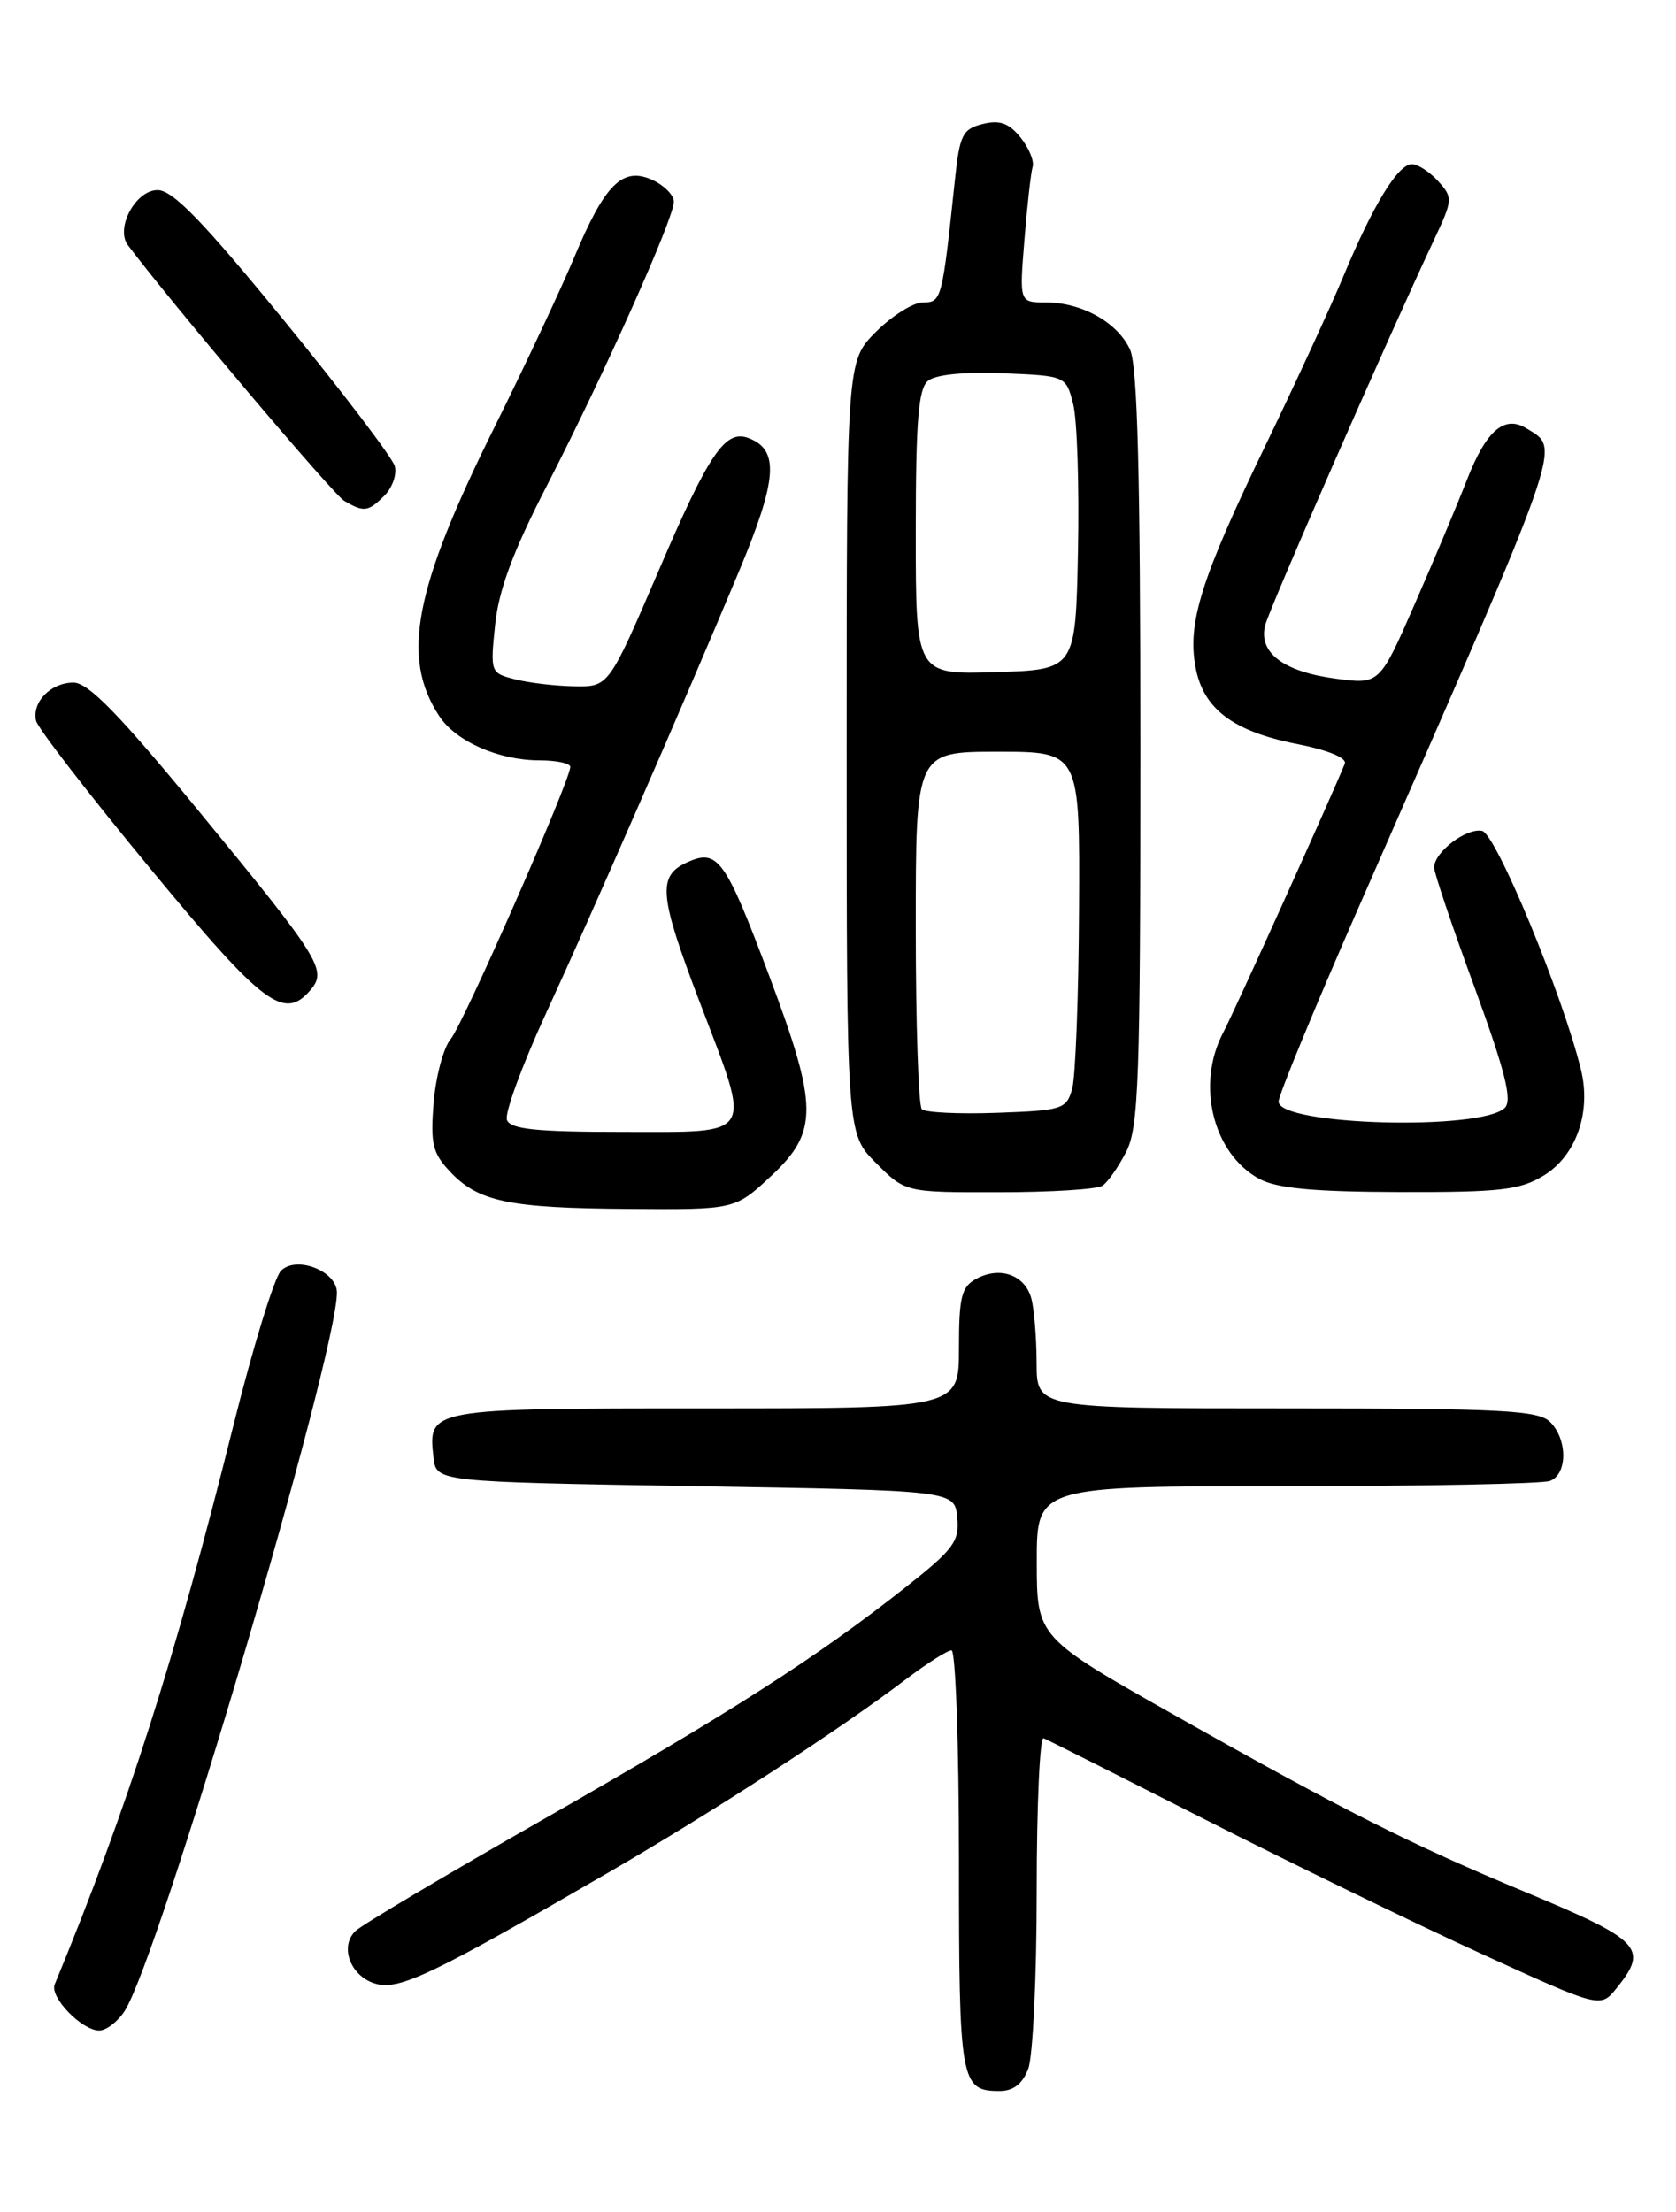 <?xml version="1.0" encoding="UTF-8" standalone="no"?>
<!DOCTYPE svg PUBLIC "-//W3C//DTD SVG 1.1//EN" "http://www.w3.org/Graphics/SVG/1.1/DTD/svg11.dtd" >
<svg xmlns="http://www.w3.org/2000/svg" xmlns:xlink="http://www.w3.org/1999/xlink" version="1.1" viewBox="0 0 194 256">
 <g >
 <path fill="currentColor"
d=" M 119.02 239.43 C 119.56 238.02 120.00 228.76 120.00 218.85 C 120.00 208.94 120.36 200.98 120.80 201.17 C 121.25 201.35 129.68 205.60 139.55 210.61 C 149.42 215.62 163.74 222.58 171.37 226.07 C 185.25 232.42 185.25 232.42 187.12 230.10 C 190.86 225.48 190.00 224.57 176.51 218.95 C 163.30 213.46 155.51 209.53 136.26 198.67 C 120.01 189.50 120.01 189.50 120.01 180.75 C 120.00 172.00 120.00 172.00 148.92 172.00 C 164.82 172.00 178.55 171.73 179.42 171.39 C 181.45 170.61 181.46 166.60 179.43 164.57 C 178.07 163.22 173.89 163.00 148.93 163.00 C 120.00 163.00 120.00 163.00 119.99 157.75 C 119.98 154.86 119.71 151.50 119.38 150.28 C 118.65 147.56 115.77 146.52 113.04 147.98 C 111.29 148.92 111.00 150.05 111.00 156.04 C 111.00 163.00 111.00 163.00 81.62 163.00 C 49.57 163.00 49.53 163.01 50.18 168.69 C 50.50 171.50 50.50 171.50 80.50 172.00 C 110.50 172.50 110.50 172.50 110.80 175.62 C 111.07 178.40 110.41 179.29 104.80 183.72 C 94.52 191.83 84.67 198.14 63.00 210.50 C 51.72 216.93 41.89 222.77 41.15 223.48 C 39.22 225.33 40.64 228.87 43.61 229.62 C 46.34 230.30 50.33 228.38 70.50 216.67 C 82.79 209.53 97.08 200.25 104.89 194.33 C 107.31 192.50 109.67 191.00 110.14 191.00 C 110.61 191.00 111.00 201.94 111.00 215.30 C 111.00 241.04 111.17 242.00 115.72 242.00 C 117.30 242.00 118.36 241.17 119.02 239.43 Z  M 14.42 232.75 C 18.36 226.73 39.00 156.88 39.00 149.59 C 39.00 147.10 34.30 145.27 32.52 147.07 C 31.75 147.86 29.27 155.93 27.01 165.00 C 20.29 191.94 14.73 209.35 6.33 229.67 C 5.73 231.13 9.47 235.00 11.48 235.00 C 12.29 235.00 13.62 233.99 14.42 232.75 Z  M 89.27 136.09 C 94.74 130.98 94.72 128.07 89.06 113.00 C 83.94 99.37 83.08 98.19 79.54 99.80 C 76.07 101.38 76.27 103.58 81.00 116.00 C 87.04 131.84 87.53 131.00 72.11 131.00 C 62.06 131.00 59.10 130.69 58.68 129.62 C 58.39 128.86 60.41 123.35 63.16 117.37 C 68.74 105.24 78.94 81.90 85.53 66.14 C 89.98 55.50 90.23 52.07 86.67 50.71 C 83.96 49.66 82.09 52.40 76.26 66.00 C 70.46 79.50 70.46 79.50 66.48 79.43 C 64.29 79.39 61.20 79.03 59.62 78.62 C 56.77 77.90 56.74 77.81 57.31 72.31 C 57.73 68.26 59.38 63.81 63.35 56.11 C 69.92 43.33 78.00 25.28 78.00 23.35 C 78.00 22.58 76.88 21.45 75.50 20.82 C 72.07 19.26 70.01 21.30 66.47 29.78 C 64.92 33.48 60.80 42.26 57.30 49.31 C 47.92 68.17 46.39 76.09 50.84 82.87 C 52.76 85.81 57.73 88.00 62.47 88.00 C 64.41 88.00 66.00 88.34 66.01 88.75 C 66.02 90.30 53.60 118.57 52.16 120.27 C 51.34 121.24 50.46 124.52 50.20 127.56 C 49.81 132.34 50.06 133.44 52.07 135.57 C 55.36 139.08 58.84 139.81 72.79 139.91 C 85.08 140.00 85.08 140.00 89.27 136.09 Z  M 127.61 137.23 C 128.22 136.83 129.46 135.06 130.36 133.30 C 131.81 130.48 132.00 124.94 132.00 86.60 C 132.00 55.00 131.67 42.38 130.81 40.47 C 129.37 37.32 125.23 35.00 121.04 35.00 C 117.99 35.00 117.99 35.00 118.58 27.75 C 118.90 23.76 119.33 19.96 119.53 19.30 C 119.73 18.64 119.10 17.11 118.12 15.90 C 116.77 14.23 115.71 13.86 113.74 14.35 C 111.42 14.93 111.08 15.62 110.54 20.75 C 109.06 34.76 108.99 35.00 106.84 35.00 C 105.72 35.00 103.27 36.53 101.40 38.40 C 98.00 41.80 98.00 41.80 98.00 86.50 C 98.00 131.20 98.00 131.20 101.40 134.60 C 104.80 138.00 104.80 138.00 115.65 137.98 C 121.62 137.98 127.00 137.64 127.61 137.23 Z  M 178.69 136.05 C 182.44 133.76 184.21 128.73 183.00 123.80 C 180.87 115.11 173.15 96.48 171.55 96.16 C 169.71 95.80 166.00 98.63 166.00 100.40 C 166.00 101.00 168.10 107.25 170.68 114.27 C 174.22 123.97 175.07 127.33 174.19 128.21 C 171.51 130.89 148.00 130.25 148.00 127.49 C 148.00 126.75 152.11 116.78 157.13 105.32 C 181.32 50.15 180.65 52.05 176.75 49.61 C 174.15 47.98 172.05 49.78 169.80 55.53 C 168.74 58.27 166.03 64.71 163.78 69.86 C 159.69 79.22 159.69 79.22 154.60 78.54 C 148.57 77.74 145.65 75.54 146.44 72.38 C 146.94 70.38 160.56 39.31 166.04 27.65 C 168.17 23.12 168.18 22.86 166.47 20.97 C 165.49 19.89 164.12 19.00 163.43 19.00 C 161.82 19.00 158.93 23.72 155.49 32.00 C 154.00 35.58 149.90 44.47 146.38 51.76 C 139.02 67.01 137.42 72.12 138.39 77.25 C 139.29 82.05 142.73 84.65 150.15 86.11 C 153.75 86.82 155.93 87.72 155.66 88.39 C 154.13 92.18 142.90 117.02 141.59 119.50 C 138.42 125.51 140.40 133.52 145.76 136.43 C 147.79 137.53 152.01 137.93 162.00 137.96 C 173.65 137.99 175.94 137.73 178.69 136.05 Z  M 36.02 114.48 C 37.86 112.26 36.96 110.84 23.14 94.03 C 13.83 82.70 10.22 79.00 8.51 79.00 C 5.89 79.00 3.69 81.23 4.17 83.41 C 4.35 84.24 10.28 91.91 17.34 100.46 C 30.55 116.45 32.91 118.22 36.02 114.48 Z  M 44.51 57.35 C 45.41 56.44 45.95 54.92 45.70 53.96 C 45.45 53.00 39.69 45.42 32.89 37.11 C 23.49 25.61 19.99 22.00 18.24 22.00 C 15.70 22.00 13.33 26.40 14.80 28.37 C 19.87 35.12 38.58 57.23 39.85 57.97 C 42.13 59.31 42.62 59.24 44.51 57.35 Z  M 106.70 128.37 C 106.32 127.98 106.00 118.52 106.00 107.33 C 106.00 87.00 106.00 87.00 115.50 87.00 C 125.00 87.00 125.00 87.00 124.90 105.25 C 124.85 115.29 124.49 124.62 124.11 126.00 C 123.45 128.37 122.99 128.52 115.41 128.79 C 111.01 128.95 107.09 128.76 106.70 128.37 Z  M 106.00 61.66 C 106.00 48.77 106.30 44.99 107.41 44.08 C 108.28 43.35 111.59 43.02 116.10 43.20 C 123.38 43.50 123.38 43.50 124.22 46.75 C 124.68 48.54 124.93 56.19 124.78 63.75 C 124.50 77.50 124.50 77.50 115.25 77.79 C 106.00 78.08 106.00 78.08 106.00 61.66 Z "/>
</g>
</svg>